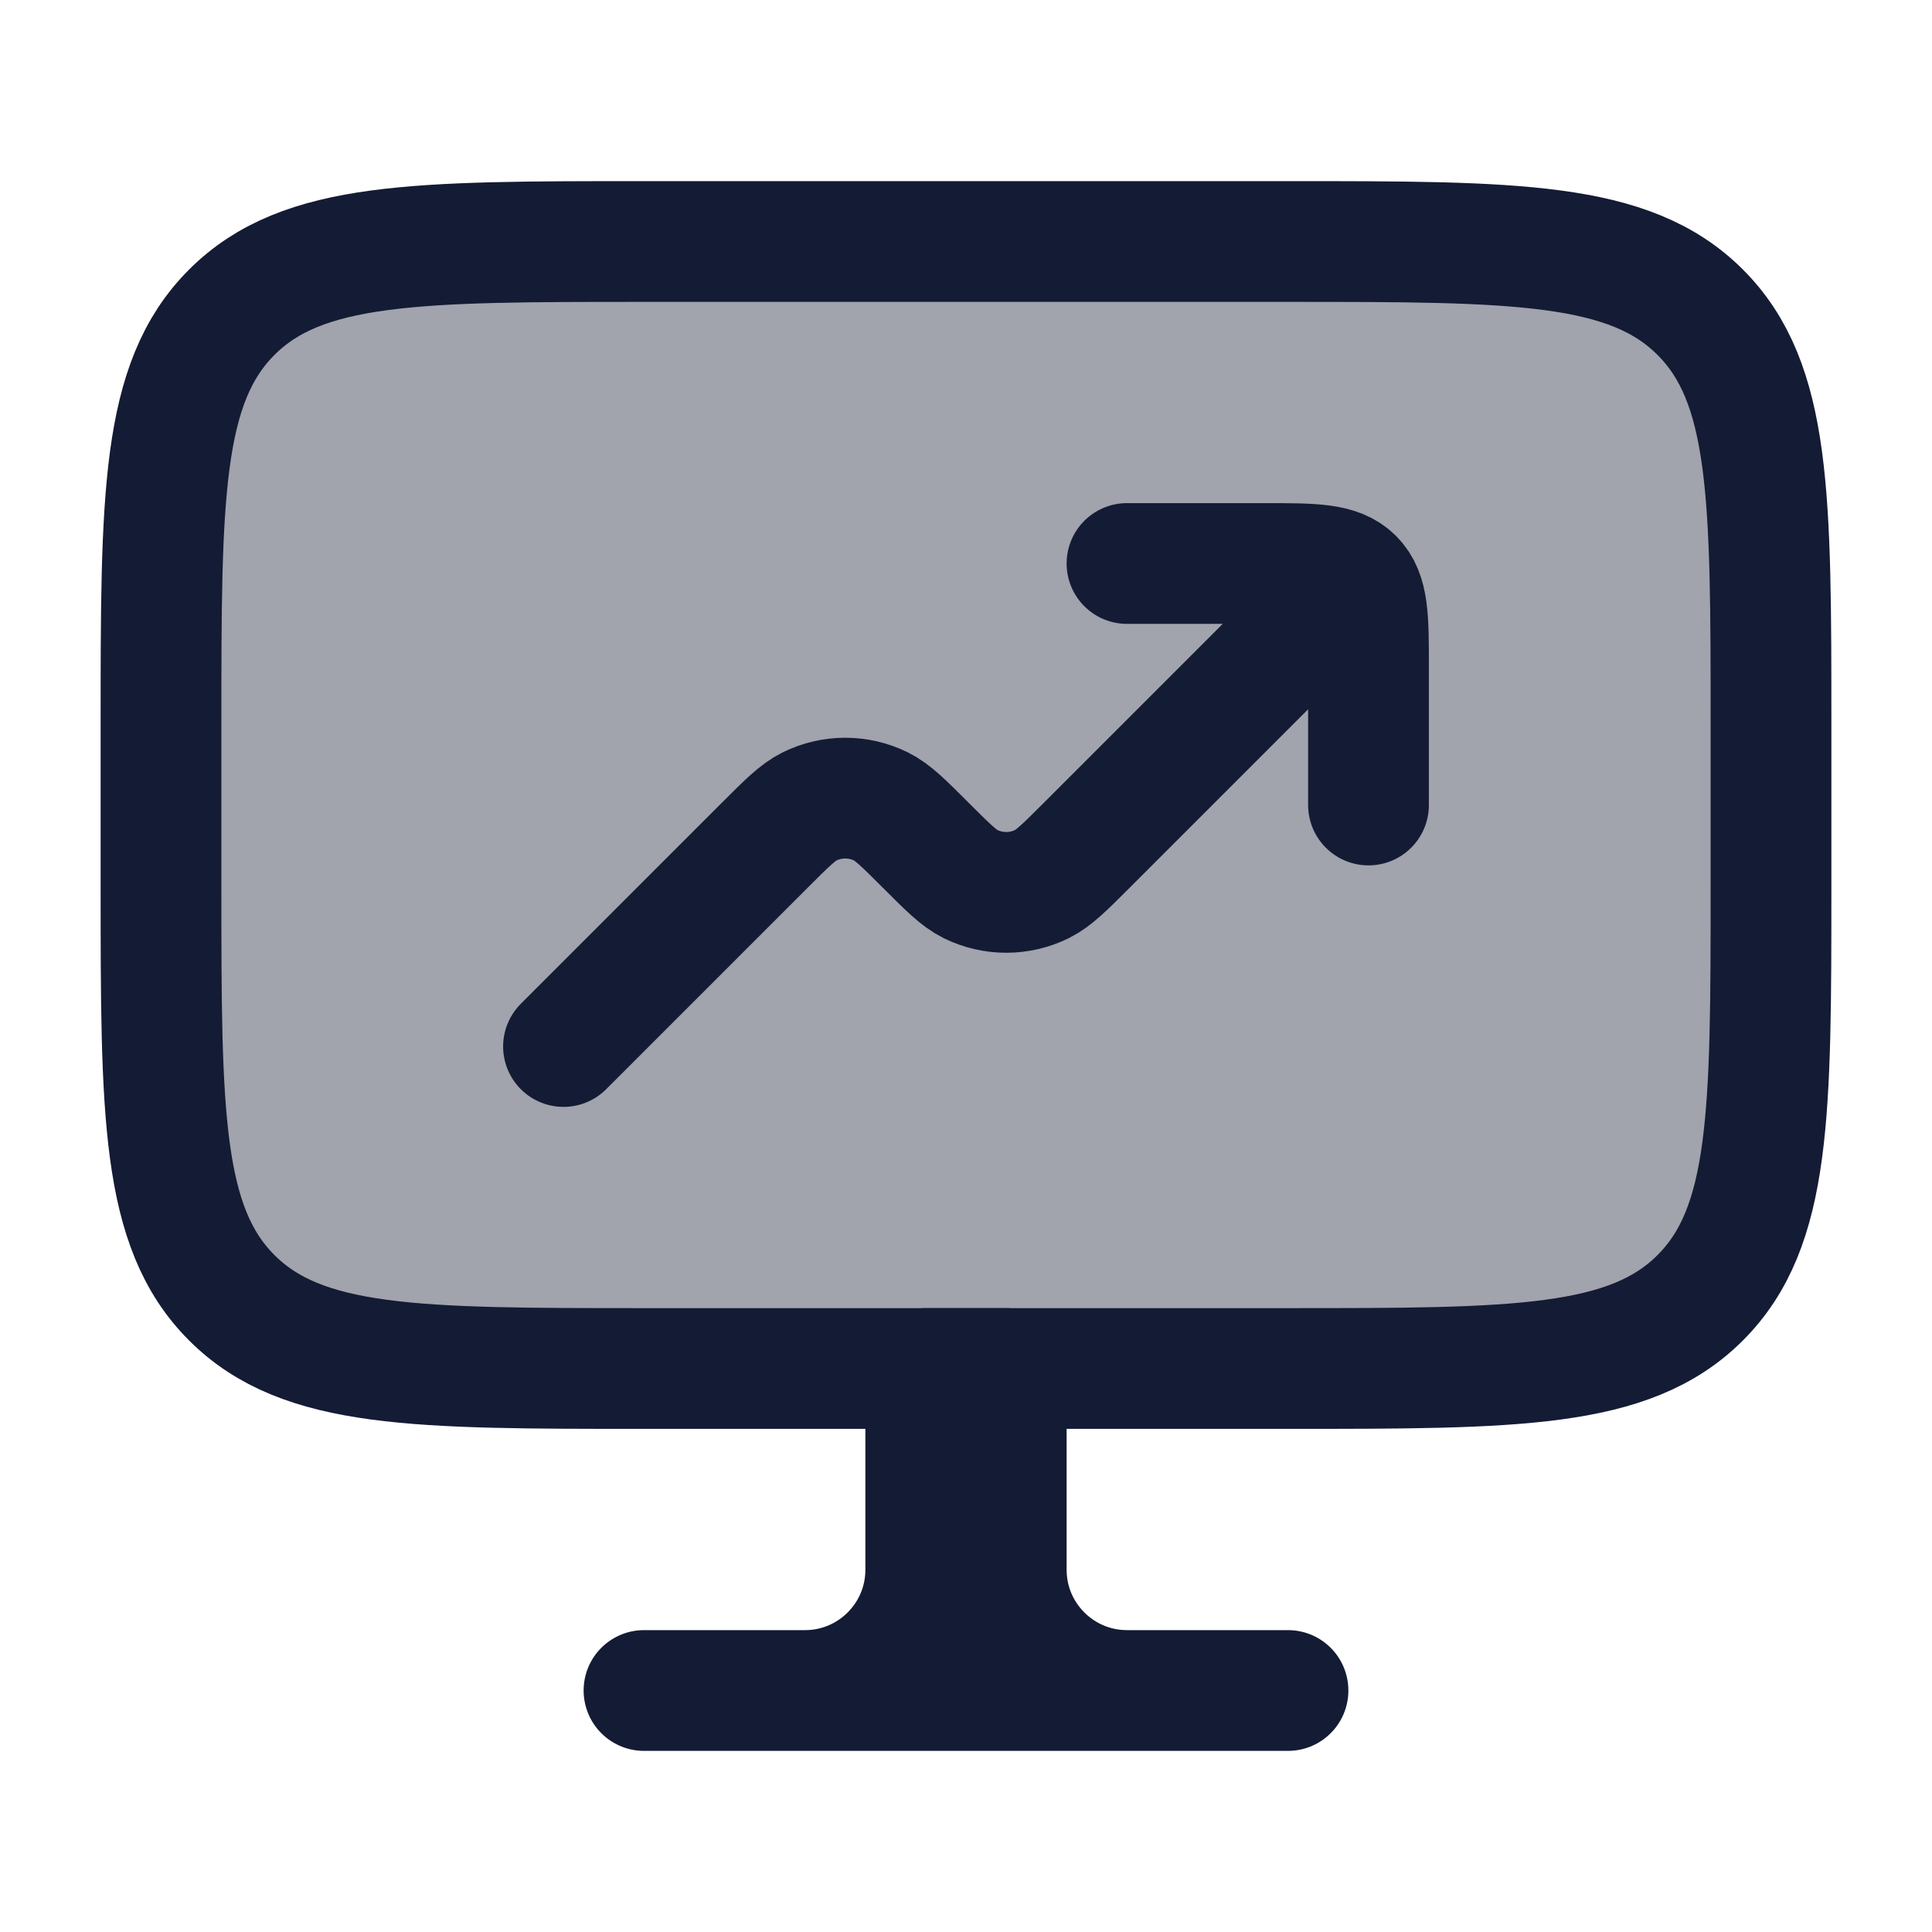 <svg width="24" height="24" viewBox="0 0 24 24" fill="none" xmlns="http://www.w3.org/2000/svg">
<path d="M14 21H16M14 21C13.172 21 12.5 20.328 12.5 19.5V17L12 17M14 21H10M10 21H8M10 21C10.828 21 11.5 20.328 11.5 19.5V17L12 17M12 17V21" stroke="#141B34" stroke-width="1.5" stroke-linecap="round" stroke-linejoin="round"/>
<path opacity="0.4" d="M16 3H8C5.172 3 3.757 3 2.879 3.879C2 4.757 2 6.172 2 9V11C2 13.828 2 15.243 2.879 16.121C3.757 17 5.172 17 8 17H16C18.828 17 20.243 17 21.121 16.121C22 15.243 22 13.828 22 11V9C22 6.172 22 4.757 21.121 3.879C20.243 3 18.828 3 16 3Z" fill="#141B34"/>
<path d="M16 3H8C5.172 3 3.757 3 2.879 3.879C2 4.757 2 6.172 2 9V11C2 13.828 2 15.243 2.879 16.121C3.757 17 5.172 17 8 17H16C18.828 17 20.243 17 21.121 16.121C22 15.243 22 13.828 22 11V9C22 6.172 22 4.757 21.121 3.879C20.243 3 18.828 3 16 3Z" stroke="#141B34" stroke-width="1.5" stroke-linecap="round" stroke-linejoin="round"/>
<path d="M16 8L13.5 10.5C13.227 10.773 13.091 10.909 12.944 10.982C12.664 11.12 12.336 11.12 12.056 10.982C11.909 10.909 11.773 10.773 11.5 10.5C11.227 10.227 11.091 10.091 10.944 10.018C10.664 9.88 10.336 9.88 10.056 10.018C9.909 10.091 9.773 10.227 9.5 10.5L7 13M14 7H15.714C16.32 7 16.623 7 16.812 7.188C17 7.377 17 7.68 17 8.286V10" stroke="#141B34" stroke-width="1.5" stroke-linecap="round" stroke-linejoin="round"/>
</svg>
